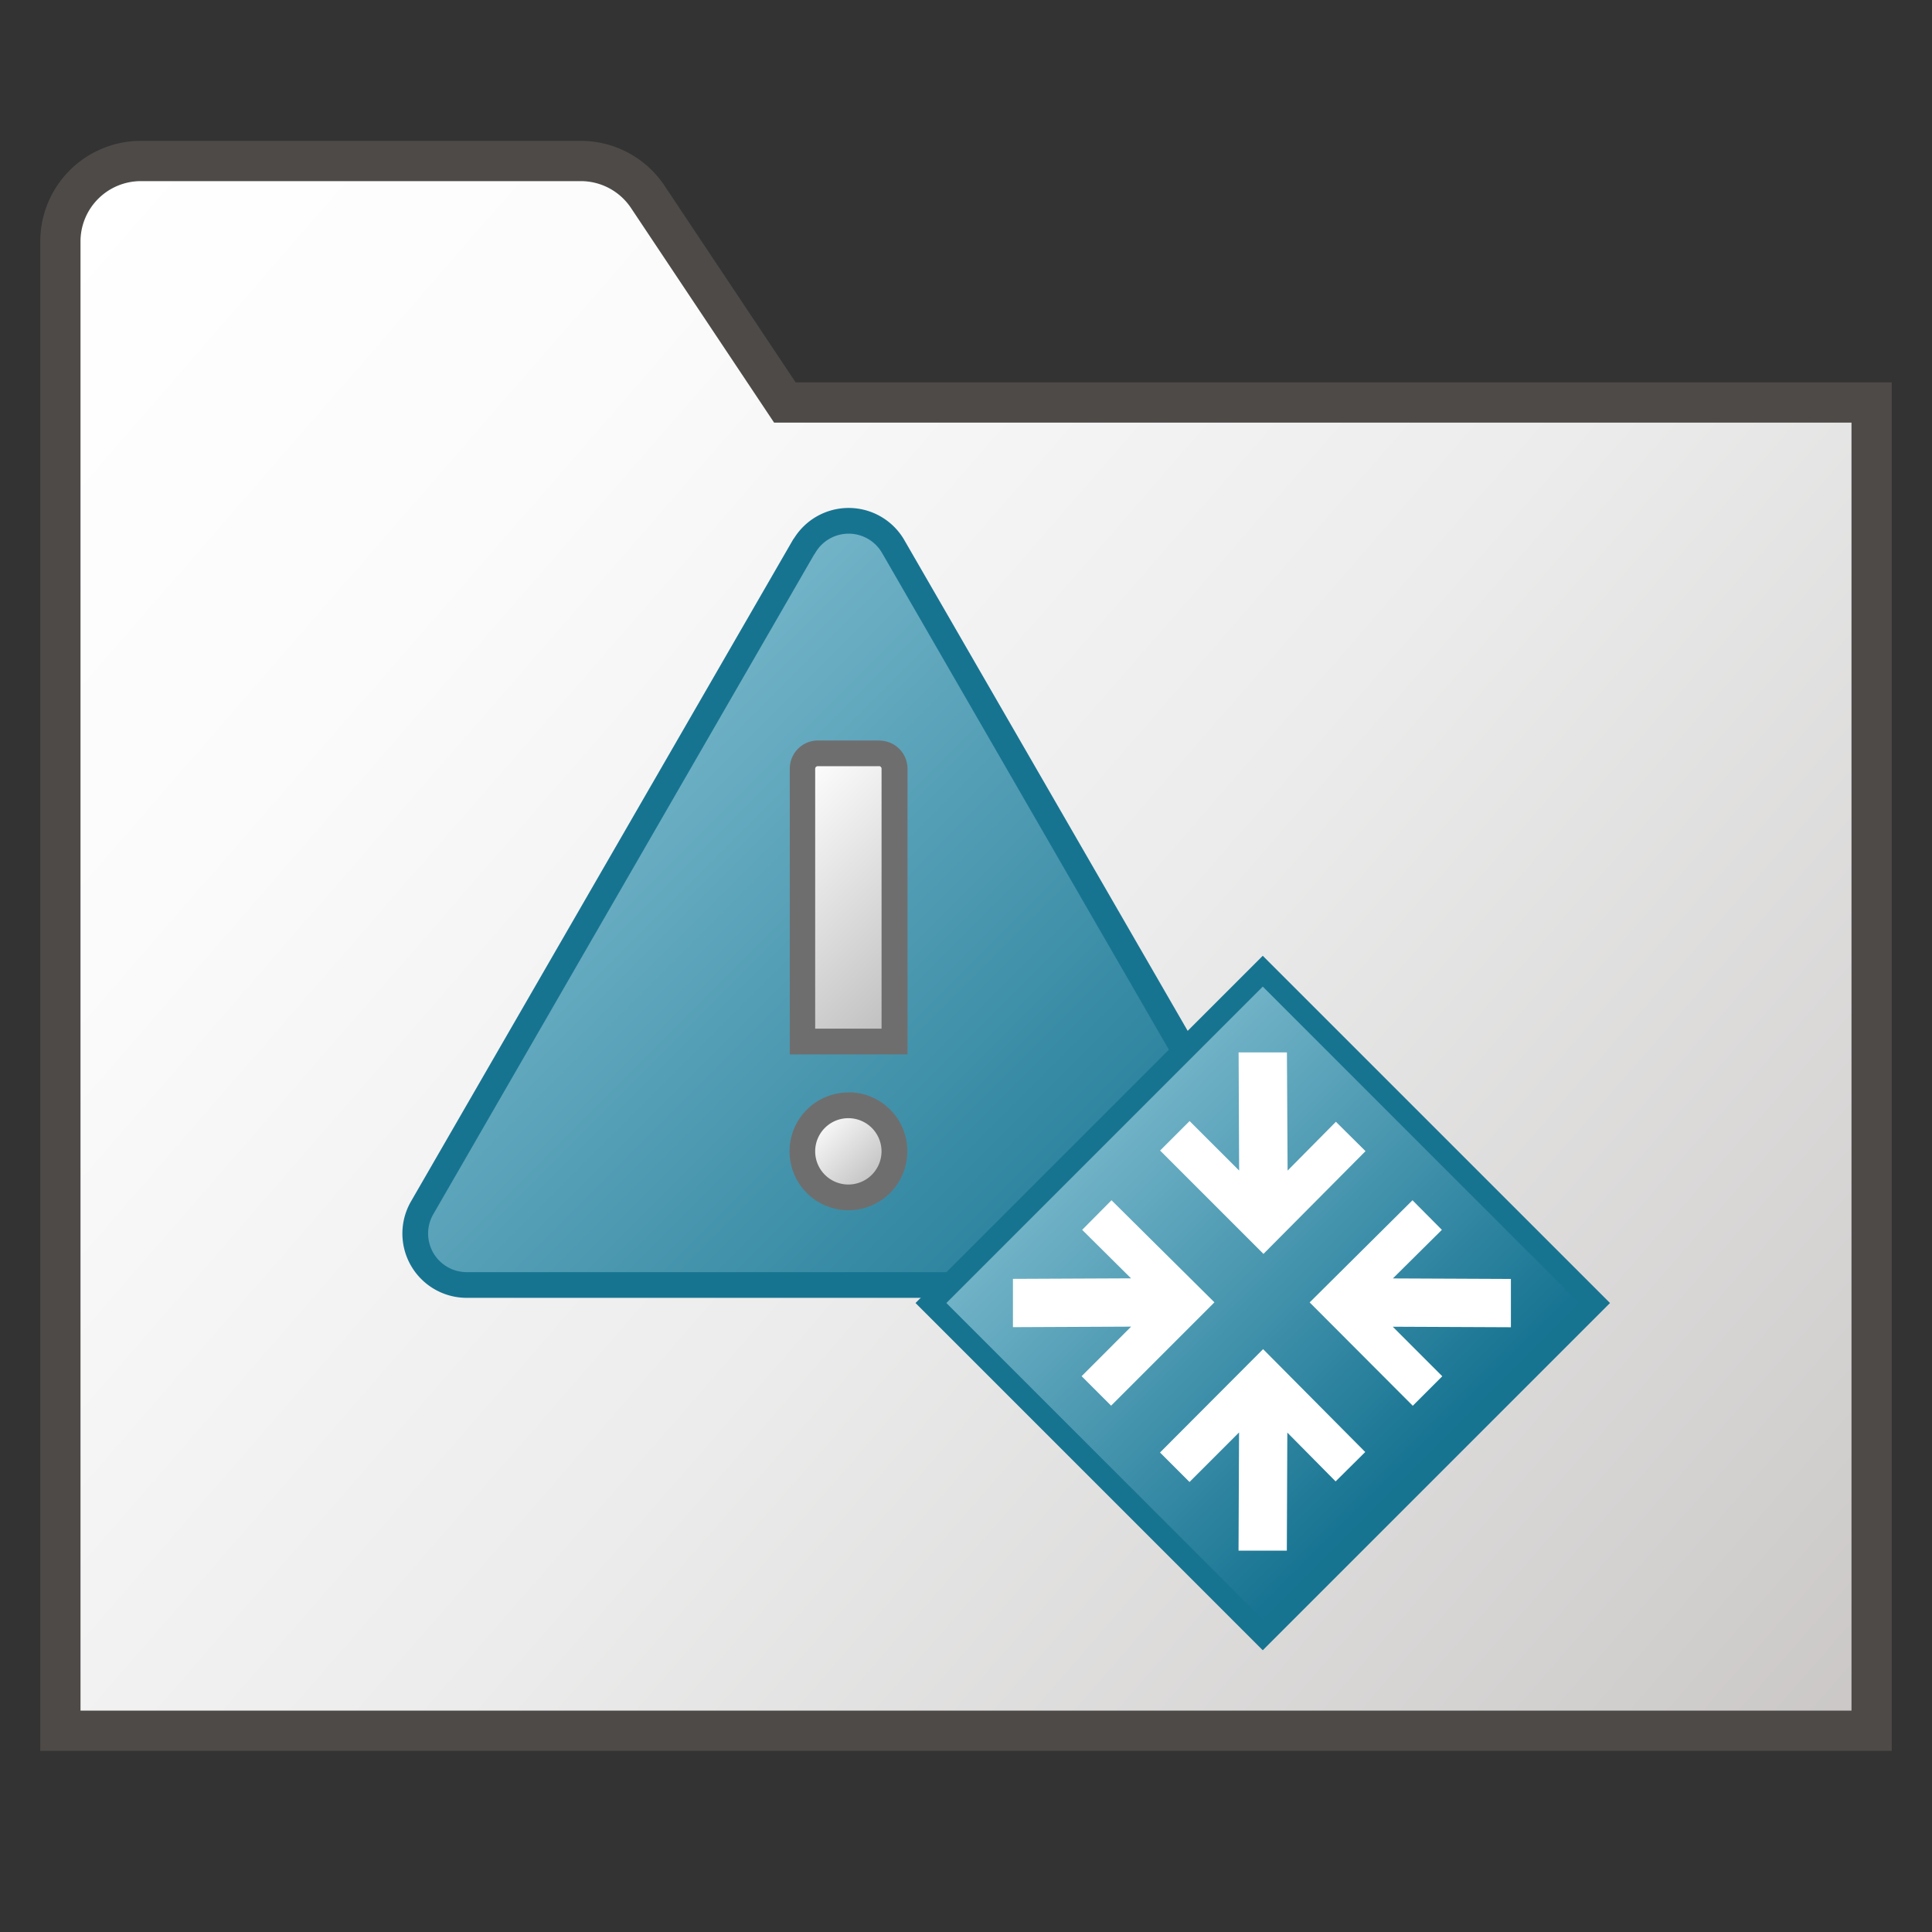 <svg id="Image" xmlns="http://www.w3.org/2000/svg" xmlns:xlink="http://www.w3.org/1999/xlink" viewBox="0 0 48 48">
  <rect x="0" y="0" width="48" height="48" fill="#333333" stroke="none"/>
  <defs>
    <linearGradient id="linear-gradient" x1="0.668" y1="45.791" x2="45.132" y2="7.123" gradientTransform="matrix(1, 0, 0, -1, 0, 52)" gradientUnits="userSpaceOnUse">
      <stop offset="0" stop-color="#fff"/>
      <stop offset="0.221" stop-color="#fbfbfc"/>
      <stop offset="0.541" stop-color="#ececec"/>
      <stop offset="0.92" stop-color="#d0cecd"/>
      <stop offset="1" stop-color="#c9c6c5"/>
    </linearGradient>
    <linearGradient id="linear-gradient-2" x1="165.454" y1="-174.361" x2="188.559" y2="-197.466" gradientTransform="matrix(0.639, 0, 0, -0.639, -92.037, -91.633)" gradientUnits="userSpaceOnUse">
      <stop offset="0" stop-color="#73b4c8"/>
      <stop offset="1" stop-color="#177491"/>
    </linearGradient>
    <linearGradient id="linear-gradient-3" x1="173.393" y1="-174.849" x2="180.606" y2="-182.062" gradientTransform="matrix(0.639, 0, 0, -0.639, -92.037, -91.633)" gradientUnits="userSpaceOnUse">
      <stop offset="0" stop-color="#fff"/>
      <stop offset="1" stop-color="#bebdbd"/>
    </linearGradient>
    <linearGradient id="linear-gradient-4" x1="175.742" y1="-186.885" x2="178.271" y2="-189.415" xlink:href="#linear-gradient-3"/>
    <linearGradient id="linear-gradient-5" x1="516.054" y1="-627.222" x2="538.347" y2="-649.515" gradientTransform="matrix(0.358, 0, 0, -0.358, -157.537, -196.372)" gradientUnits="userSpaceOnUse">
      <stop offset="0" stop-color="#73b4c8"/>
      <stop offset="1" stop-color="#177492"/>
    </linearGradient>
  </defs>
  <g id="g975">
    <path id="path30" d="M1.5,43h45V10h-27L16.094,4.891A2,2,0,0,0,14.43,4H3.5a2,2,0,0,0-2,2Z" stroke="#4e4a48" stroke-miterlimit="10" fill="url(#linear-gradient)"/>
    <g id="g37-6">
      <path id="path21-5" d="M19.973,13.578l-9.485,16.43A1.278,1.278,0,0,0,11.6,31.925h18.97a1.278,1.278,0,0,0,1.107-1.917l-9.486-16.43a1.278,1.278,0,0,0-2.213,0Z" stroke="#177491" stroke-linecap="round" stroke-linejoin="round" stroke-width="0.639" fill="url(#linear-gradient-2)"/>
      <g id="g35-6">
        <g id="g27-8">
          <path id="path23-1" d="M19.934,25.877V19.1a.383.383,0,0,1,.383-.384h1.516a.383.383,0,0,1,.383.384h0v6.777Z" fill="url(#linear-gradient-3)"/>
          <path id="path25-8" d="M21.838,19.034a.064.064,0,0,1,.064.064h0v6.459H20.253V19.1a.064.064,0,0,1,.064-.064h1.521m0-.639H20.322a.7.7,0,0,0-.7.7h0v7.1h2.925V19.1a.7.7,0,0,0-.7-.7h0Z" fill="#6f6e6e"/>
        </g>
        <g id="g33-7">
          <path id="circle29-7" d="M22.223,28.6a1.144,1.144,0,1,1-1.143-1.143A1.144,1.144,0,0,1,22.223,28.6Z" fill="url(#linear-gradient-4)"/>
          <path id="path31-8" d="M21.08,27.781a.824.824,0,1,1-.827.821.823.823,0,0,1,.827-.821m0-.639A1.463,1.463,0,1,0,22.542,28.6a1.461,1.461,0,0,0-1.465-1.462Z" fill="#6f6e6e"/>
        </g>
      </g>
    </g>
    <path id="rect9-2" d="M23.385,32.373l7.988-7.988,7.988,7.988-7.988,7.988Z" fill="url(#linear-gradient-5)"/>
    <path id="path11-5" d="M31.373,24.512l7.86,7.861-7.86,7.86-7.861-7.86m7.861-8.627-8.627,8.627L31.373,41,40,32.373Z" fill="#177491"/>
    <path id="polygon15-3" d="M28.1,31.76l-2.934.013v1.2l2.936-.013-1.23,1.231.733.733,2.567-2.568L27.615,29.82l-.729.735Z" fill="#fff"/>
    <path id="polygon17-7" d="M35.823,30.555l-.73-.735-2.555,2.538L35.1,34.926l.733-.733-1.23-1.231,2.935.013v-1.2l-2.932-.013Z" fill="#fff"/>
    <path id="polygon19-0" d="M31.973,26.147h-1.2l.013,2.935-1.231-1.23-.733.733,2.568,2.568L33.926,28.6l-.736-.73-1.2,1.213Z" fill="#fff"/>
    <path id="polygon21-1" d="M29.553,36.82l1.231-1.231-.013,2.936h1.2l.012-2.933,1.2,1.213.736-.73-2.538-2.556L28.82,36.087Z" fill="#fff"/>
  </g>
</svg>
